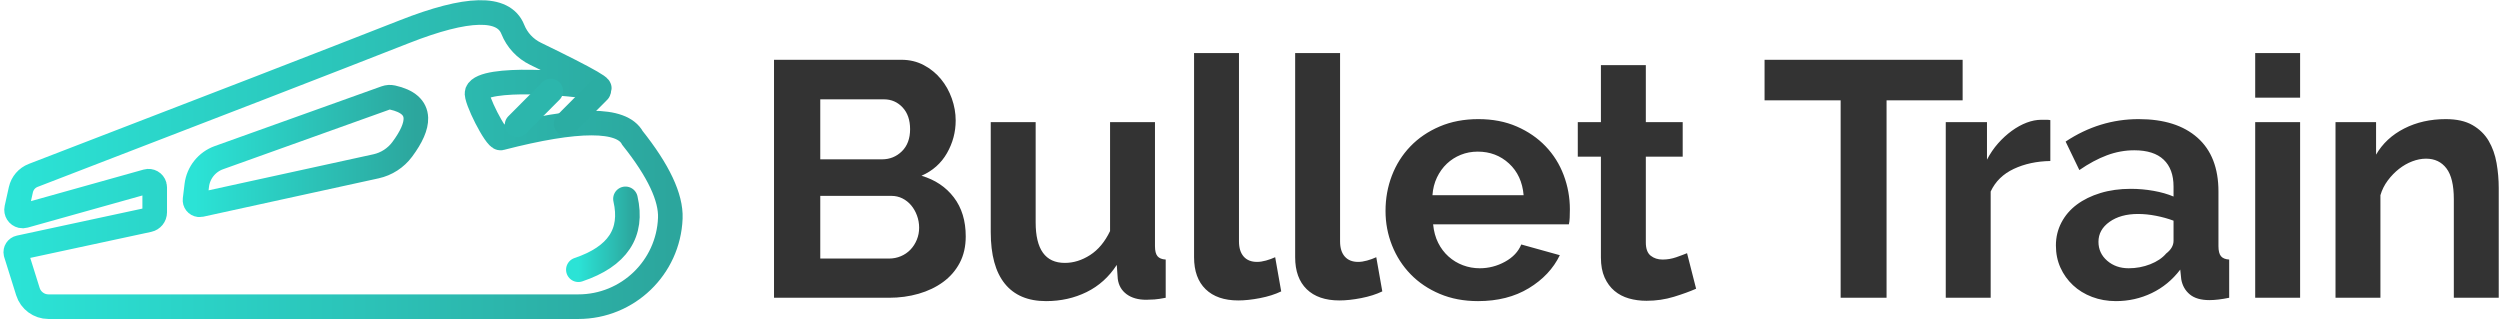 <?xml version="1.0" encoding="UTF-8"?>
<svg width="317px" height="41px" viewBox="0 0 317 41" version="1.1" xmlns="http://www.w3.org/2000/svg" xmlns:xlink="http://www.w3.org/1999/xlink">
    <!-- Generator: Sketch 50.2 (55047) - http://www.bohemiancoding.com/sketch -->
    <title>Group</title>
    <desc>Created with Sketch.</desc>
    <defs>
        <linearGradient x1="100%" y1="50%" x2="0%" y2="50%" id="linearGradient-1">
            <stop stop-color="#2CA69D" offset="0%"></stop>
            <stop stop-color="#2BE3D6" offset="100%"></stop>
        </linearGradient>
    </defs>
    <g id="Page-1" stroke="none" stroke-width="1" fill="none" fill-rule="evenodd">
        <g id="bullet-train-copy-8" transform="translate(-340, -381)">
            <g id="bullet-train-1" transform="translate(342, 372)">
                <g id="Group" transform="translate(0, 10.553)">
                    <path d="M120.455,28.426 C120.455,29.701 120.2,30.82 119.69,31.783 C119.18,32.747 118.479,33.554 117.586,34.206 C116.694,34.857 115.66,35.353 114.484,35.693 C113.308,36.033 112.054,36.203 110.722,36.203 L96.145,36.203 L96.145,6.028 L112.295,6.028 C113.343,6.028 114.292,6.255 115.142,6.708 C115.993,7.162 116.715,7.749 117.31,8.472 C117.905,9.195 118.365,10.016 118.691,10.937 C119.017,11.858 119.18,12.786 119.18,13.721 C119.18,15.194 118.812,16.575 118.075,17.865 C117.338,19.154 116.262,20.11 114.845,20.733 C116.573,21.243 117.94,22.157 118.946,23.475 C119.952,24.792 120.455,26.442 120.455,28.426 Z M114.547,27.321 C114.547,26.782 114.455,26.265 114.271,25.77 C114.087,25.274 113.839,24.842 113.528,24.473 C113.216,24.105 112.848,23.815 112.422,23.602 C111.997,23.39 111.53,23.283 111.02,23.283 L102.01,23.283 L102.01,31.231 L110.722,31.231 C111.261,31.231 111.764,31.132 112.231,30.933 C112.699,30.735 113.102,30.459 113.442,30.105 C113.783,29.75 114.052,29.332 114.25,28.851 C114.448,28.369 114.547,27.859 114.547,27.321 Z M102.01,11.043 L102.01,18.651 L109.83,18.651 C110.822,18.651 111.665,18.311 112.359,17.631 C113.053,16.951 113.4,16.016 113.4,14.826 C113.4,13.664 113.081,12.743 112.444,12.063 C111.806,11.383 111.02,11.043 110.085,11.043 L102.01,11.043 Z M130.639,36.628 C128.344,36.628 126.601,35.892 125.411,34.418 C124.221,32.945 123.626,30.763 123.626,27.873 L123.626,13.933 L129.321,13.933 L129.321,26.641 C129.321,30.069 130.554,31.783 133.019,31.783 C134.124,31.783 135.193,31.45 136.227,30.785 C137.262,30.119 138.104,29.106 138.756,27.746 L138.756,13.933 L144.451,13.933 L144.451,29.658 C144.451,30.253 144.557,30.678 144.77,30.933 C144.982,31.188 145.329,31.33 145.811,31.358 L145.811,36.203 C145.244,36.317 144.77,36.387 144.387,36.416 C144.005,36.444 143.658,36.458 143.346,36.458 C142.326,36.458 141.497,36.225 140.86,35.757 C140.222,35.289 139.847,34.645 139.734,33.823 L139.606,32.038 C138.614,33.568 137.339,34.716 135.781,35.481 C134.223,36.246 132.509,36.628 130.639,36.628 Z M149.407,5.178 L155.102,5.178 L155.102,29.063 C155.102,29.885 155.301,30.522 155.697,30.976 C156.094,31.429 156.661,31.656 157.397,31.656 C157.737,31.656 158.113,31.599 158.524,31.486 C158.934,31.372 159.324,31.231 159.692,31.061 L160.457,35.396 C159.692,35.764 158.8,36.047 157.78,36.246 C156.76,36.444 155.839,36.543 155.017,36.543 C153.232,36.543 151.851,36.069 150.874,35.12 C149.896,34.17 149.407,32.817 149.407,31.061 L149.407,5.178 Z M162.226,5.178 L167.921,5.178 L167.921,29.063 C167.921,29.885 168.119,30.522 168.516,30.976 C168.913,31.429 169.479,31.656 170.216,31.656 C170.556,31.656 170.931,31.599 171.342,31.486 C171.753,31.372 172.143,31.231 172.511,31.061 L173.276,35.396 C172.511,35.764 171.618,36.047 170.598,36.246 C169.578,36.444 168.658,36.543 167.836,36.543 C166.051,36.543 164.67,36.069 163.692,35.12 C162.715,34.17 162.226,32.817 162.226,31.061 L162.226,5.178 Z M185.415,36.628 C183.63,36.628 182.015,36.324 180.57,35.715 C179.125,35.105 177.892,34.277 176.872,33.228 C175.852,32.18 175.066,30.962 174.513,29.573 C173.961,28.185 173.685,26.726 173.685,25.196 C173.685,23.609 173.954,22.115 174.492,20.712 C175.03,19.309 175.81,18.077 176.83,17.015 C177.85,15.952 179.089,15.109 180.548,14.486 C182.008,13.862 183.644,13.551 185.457,13.551 C187.27,13.551 188.893,13.862 190.323,14.486 C191.754,15.109 192.973,15.945 193.978,16.993 C194.984,18.042 195.749,19.26 196.273,20.648 C196.798,22.037 197.06,23.482 197.06,24.983 C197.06,25.352 197.053,25.706 197.038,26.046 C197.024,26.386 196.989,26.669 196.932,26.896 L179.72,26.896 C179.805,27.774 180.017,28.553 180.357,29.233 C180.697,29.913 181.136,30.494 181.675,30.976 C182.213,31.457 182.822,31.826 183.502,32.081 C184.182,32.336 184.89,32.463 185.627,32.463 C186.76,32.463 187.83,32.187 188.836,31.635 C189.842,31.082 190.529,30.352 190.897,29.446 L195.785,30.806 C194.963,32.506 193.653,33.901 191.853,34.992 C190.054,36.083 187.908,36.628 185.415,36.628 Z M191.195,23.198 C191.053,21.527 190.437,20.188 189.346,19.182 C188.255,18.176 186.93,17.673 185.372,17.673 C184.607,17.673 183.892,17.808 183.226,18.077 C182.56,18.346 181.972,18.722 181.462,19.203 C180.952,19.685 180.534,20.266 180.208,20.946 C179.883,21.626 179.691,22.377 179.635,23.198 L191.195,23.198 Z M213.066,35.056 C212.301,35.396 211.366,35.736 210.261,36.076 C209.156,36.416 207.994,36.586 206.776,36.586 C205.982,36.586 205.239,36.487 204.545,36.288 C203.85,36.09 203.241,35.771 202.717,35.332 C202.193,34.893 201.775,34.326 201.463,33.632 C201.152,32.938 200.996,32.095 200.996,31.103 L200.996,18.311 L198.063,18.311 L198.063,13.933 L200.996,13.933 L200.996,6.708 L206.691,6.708 L206.691,13.933 L211.366,13.933 L211.366,18.311 L206.691,18.311 L206.691,29.191 C206.691,29.984 206.896,30.544 207.307,30.87 C207.718,31.195 208.221,31.358 208.816,31.358 C209.411,31.358 209.992,31.259 210.558,31.061 C211.125,30.862 211.578,30.692 211.918,30.551 L213.066,35.056 Z M246.863,11.171 L237.216,11.171 L237.216,36.203 L231.393,36.203 L231.393,11.171 L221.746,11.171 L221.746,6.028 L246.863,6.028 L246.863,11.171 Z M257.982,18.863 C256.253,18.892 254.709,19.224 253.349,19.862 C251.989,20.5 251.012,21.456 250.417,22.731 L250.417,36.203 L244.722,36.203 L244.722,13.933 L249.949,13.933 L249.949,18.693 C250.346,17.928 250.813,17.241 251.352,16.632 C251.89,16.023 252.471,15.492 253.094,15.038 C253.718,14.585 254.348,14.238 254.985,13.997 C255.623,13.756 256.239,13.636 256.834,13.636 L257.535,13.636 C257.691,13.636 257.84,13.65 257.982,13.678 L257.982,18.863 Z M266.295,36.628 C265.219,36.628 264.213,36.451 263.278,36.097 C262.343,35.743 261.535,35.247 260.855,34.61 C260.175,33.972 259.644,33.228 259.262,32.378 C258.879,31.528 258.688,30.593 258.688,29.573 C258.688,28.525 258.922,27.555 259.389,26.662 C259.857,25.769 260.508,25.012 261.344,24.388 C262.18,23.765 263.179,23.276 264.34,22.922 C265.502,22.568 266.777,22.391 268.165,22.391 C269.157,22.391 270.127,22.476 271.077,22.646 C272.026,22.816 272.869,23.057 273.605,23.368 L273.605,22.093 C273.605,20.62 273.187,19.487 272.352,18.693 C271.516,17.9 270.276,17.503 268.633,17.503 C267.443,17.503 266.281,17.716 265.148,18.141 C264.015,18.566 262.853,19.189 261.663,20.011 L259.92,16.398 C262.782,14.5 265.87,13.551 269.185,13.551 C272.387,13.551 274.873,14.337 276.644,15.91 C278.415,17.482 279.3,19.756 279.3,22.731 L279.3,29.658 C279.3,30.253 279.407,30.678 279.619,30.933 C279.832,31.188 280.179,31.33 280.66,31.358 L280.66,36.203 C279.697,36.402 278.861,36.501 278.153,36.501 C277.076,36.501 276.247,36.26 275.667,35.778 C275.086,35.297 274.725,34.659 274.583,33.866 L274.455,32.633 C273.464,33.937 272.26,34.928 270.843,35.608 C269.426,36.288 267.91,36.628 266.295,36.628 Z M267.91,32.463 C268.874,32.463 269.787,32.293 270.652,31.953 C271.516,31.613 272.189,31.16 272.67,30.593 C273.294,30.112 273.605,29.573 273.605,28.978 L273.605,26.428 C272.925,26.173 272.189,25.968 271.395,25.812 C270.602,25.656 269.837,25.578 269.1,25.578 C267.627,25.578 266.423,25.911 265.488,26.577 C264.553,27.243 264.085,28.086 264.085,29.106 C264.085,30.069 264.454,30.869 265.19,31.507 C265.927,32.145 266.834,32.463 267.91,32.463 Z M283.959,36.203 L283.959,13.933 L289.654,13.933 L289.654,36.203 L283.959,36.203 Z M283.959,10.831 L283.959,5.178 L289.654,5.178 L289.654,10.831 L283.959,10.831 Z M314.84,36.203 L309.145,36.203 L309.145,23.708 C309.145,21.923 308.834,20.62 308.21,19.798 C307.587,18.977 306.723,18.566 305.618,18.566 C305.051,18.566 304.47,18.679 303.875,18.906 C303.28,19.132 302.721,19.451 302.196,19.862 C301.672,20.273 301.198,20.762 300.773,21.328 C300.348,21.895 300.036,22.518 299.838,23.198 L299.838,36.203 L294.143,36.203 L294.143,13.933 L299.285,13.933 L299.285,18.056 C300.107,16.639 301.297,15.534 302.855,14.741 C304.414,13.947 306.17,13.551 308.125,13.551 C309.514,13.551 310.647,13.806 311.525,14.316 C312.404,14.826 313.084,15.492 313.565,16.313 C314.047,17.135 314.38,18.07 314.564,19.118 C314.748,20.167 314.84,21.229 314.84,22.306 L314.84,36.203 Z" id="Bullet-Train" fill="#333333"></path>
                    <g id="Group-4" transform="translate(0, 0.033)" stroke-width="3.12">
                        <path d="M78.198,15.912 C76.836,13.386 71.266,13.386 61.489,15.912 C60.886,16.068 58.227,10.821 58.503,10.103 C59.3,8.024 70.962,8.952 73.328,9.541 C75.312,10.034 72.837,8.598 65.901,5.231 L65.901,5.231 C64.588,4.594 63.561,3.489 63.021,2.133 C61.85,-0.807 57.272,-0.708 49.286,2.43 C40.057,6.056 24.365,12.131 2.211,20.654 L2.211,20.654 C1.418,20.959 0.831,21.641 0.647,22.47 L0.118,24.852 C0.024,25.273 0.289,25.689 0.71,25.783 C0.835,25.811 0.966,25.807 1.089,25.772 L16.627,21.42 C17.042,21.304 17.472,21.546 17.588,21.961 C17.608,22.029 17.617,22.1 17.617,22.171 L17.617,25.336 C17.617,25.796 17.297,26.193 16.847,26.289 L0.462,29.816 C0.146,29.884 -0.055,30.195 0.013,30.511 C0.017,30.528 0.022,30.546 0.027,30.563 L1.539,35.387 C1.896,36.526 2.951,37.301 4.144,37.301 L71.332,37.301 C77.601,37.301 82.75,32.349 82.995,26.084 C82.995,26.084 82.995,26.084 82.995,26.084 C83.098,23.45 81.499,20.059 78.198,15.912 Z" id="Path-8" stroke="url(#linearGradient-1)"></path>
                        <path d="M71.337,32.614 C76.314,30.941 78.304,27.946 77.308,23.63" id="Path-9" stroke="url(#linearGradient-1)" stroke-linecap="round"></path>
                        <path d="M23.437,24.367 L45.672,19.504 C47.007,19.212 48.191,18.446 49.006,17.349 C50.19,15.753 50.765,14.431 50.732,13.384 C50.69,12.078 49.7,11.209 47.762,10.778 L47.762,10.778 C47.475,10.714 47.175,10.733 46.898,10.833 L25.758,18.405 C24.233,18.951 23.146,20.311 22.951,21.919 L22.731,23.725 C22.692,24.045 22.92,24.337 23.241,24.376 C23.306,24.384 23.372,24.381 23.437,24.367 Z" id="Path-10" stroke="url(#linearGradient-1)"></path>
                        <path d="M63.562,14.256 L67.838,9.96" id="Path-7" stroke="#2CB6AC" stroke-linecap="round"></path>
                        <path d="M69.781,14.093 L73.895,9.96" id="Path-7-Copy" stroke="#2BADA3" stroke-linecap="round"></path>
                    </g>
                </g>
            </g>
        </g>
    </g>
</svg>